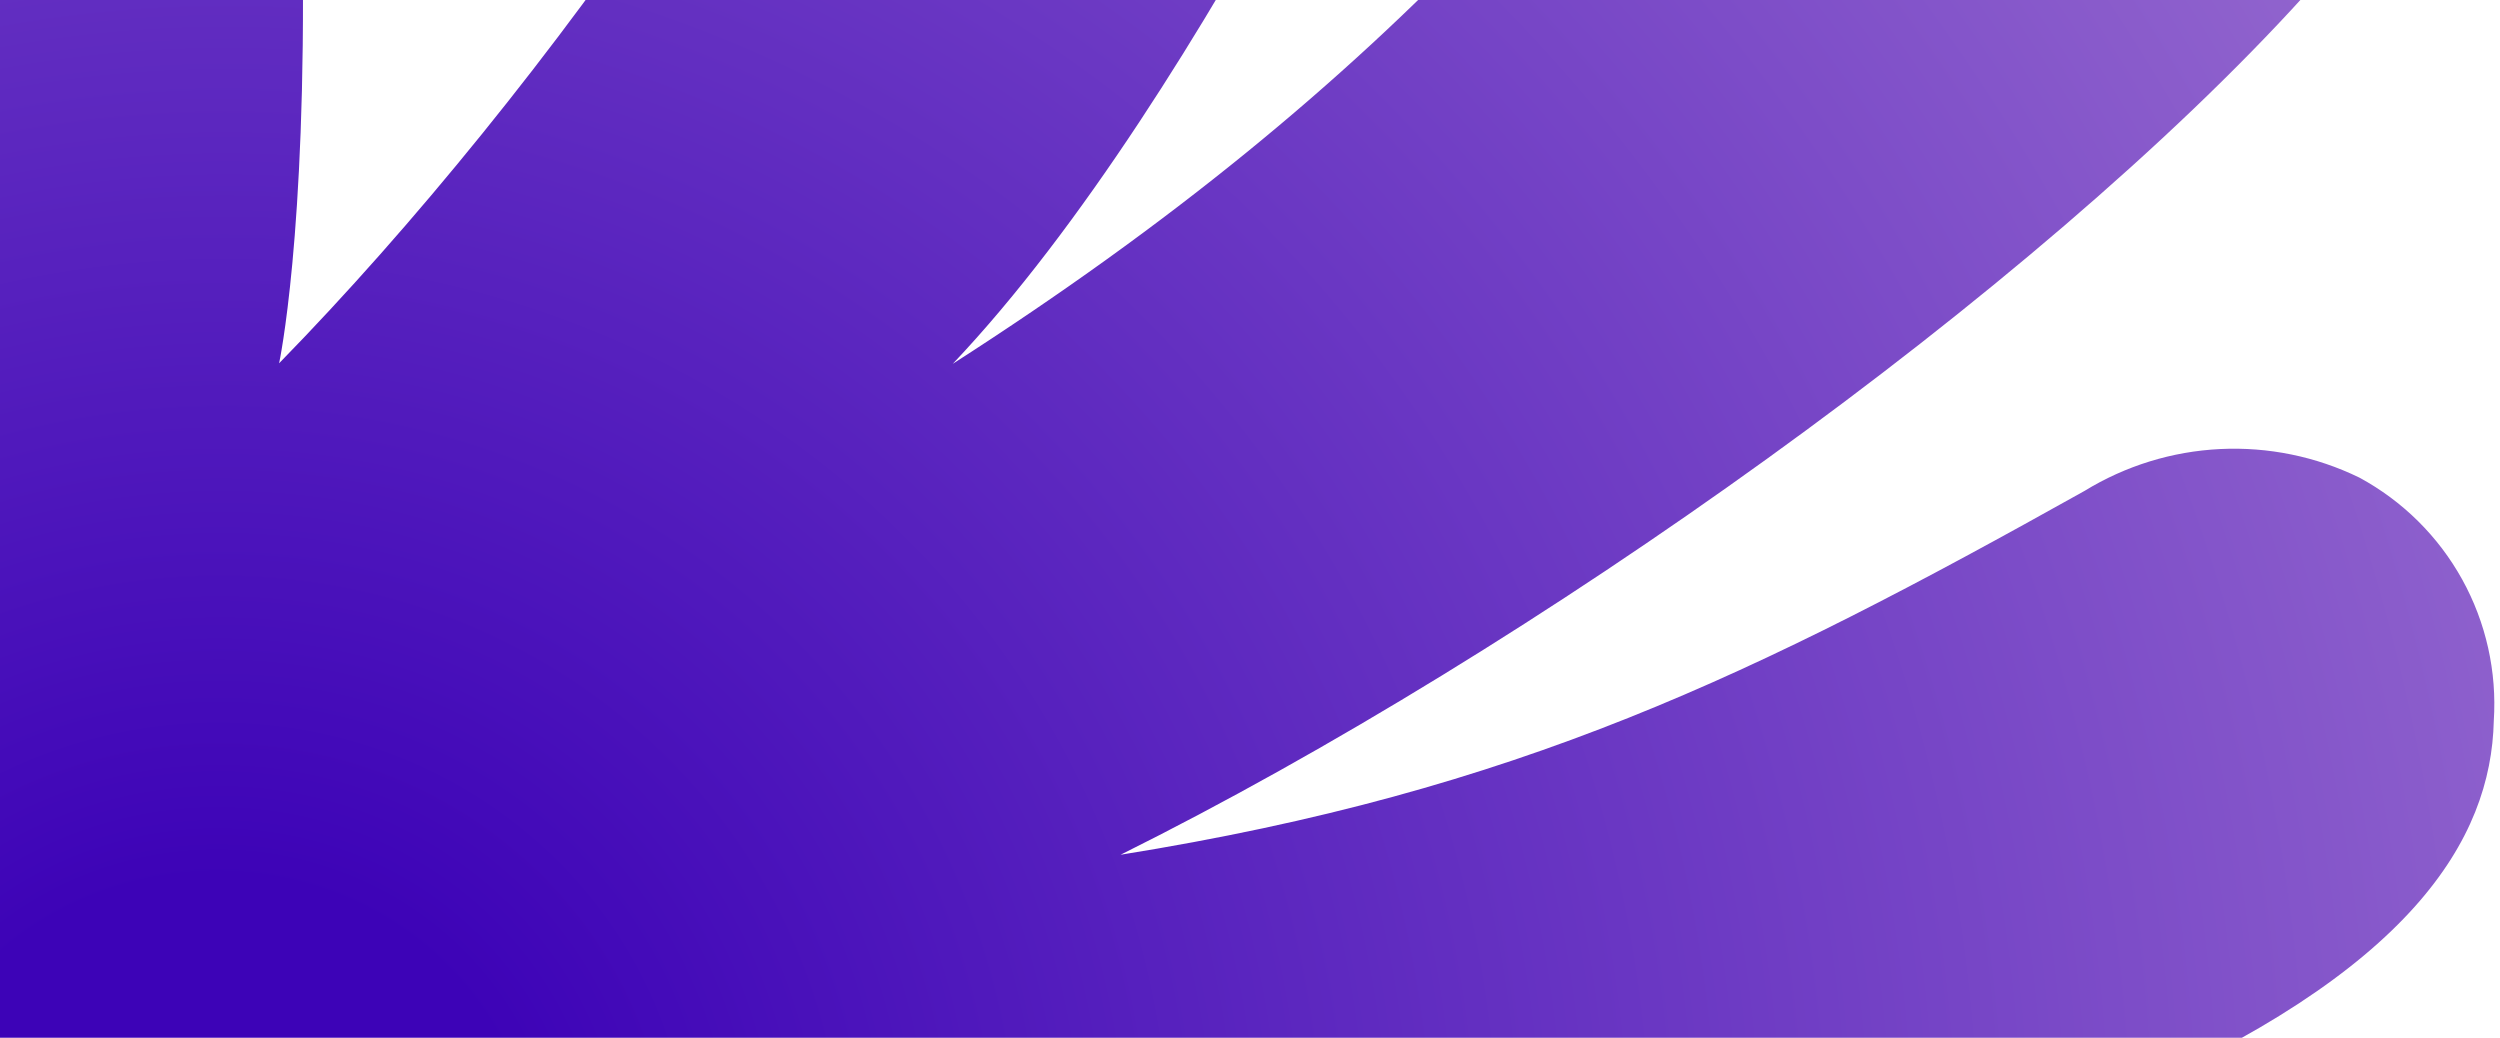 <svg width="1325" height="550" viewBox="0 0 1325 550" fill="none" xmlns="http://www.w3.org/2000/svg">
<path fill-rule="evenodd" clip-rule="evenodd" d="M1321.71 382.043C1320.26 444.634 1278.33 515.32 1120.56 582.97C949.49 656.402 858.966 691.817 687.751 713.067C820.211 749.927 991.426 727.522 1153.39 713.067C1175.57 712.599 1197.43 718.454 1216.4 729.948C1235.38 741.442 1250.69 758.098 1260.54 777.97C1289.46 837.525 1262.85 912.115 1193.88 942.76C1134.15 969.357 1012.25 973.404 948.044 972.97C822.525 972.97 525.357 972.97 277.789 972.97C175.167 972.703 76.838 931.775 4.354 859.156C-68.129 786.538 -108.853 688.155 -108.891 585.572C-108.891 322.198 -108.891 -0.73 -108.891 -129.381C-108.891 -147.306 -110.338 -213.511 -102.673 -236.639C-94.726 -260.835 -79.759 -282.12 -59.676 -297.789C-39.593 -313.457 -15.301 -322.8 10.11 -324.628C35.52 -326.457 60.9 -320.689 83.021 -308.058C105.143 -295.427 123.006 -276.504 134.338 -253.696C153.282 -215.534 159.355 -103.362 160.368 -30.219C162.537 125.03 147.931 192.535 147.931 192.535C289.213 47.983 449.438 -178.385 511.185 -355.75C532.442 -416.606 572.065 -451.009 646.393 -453.9C720.721 -456.792 770.322 -396.08 782.758 -355.461C791.795 -325.646 790.727 -293.683 779.721 -264.537C769.888 -237.506 640.753 49.573 504.967 192.824C734.893 45.237 862.726 -100.76 1011.09 -324.671C1065.32 -406.343 1176.09 -433.229 1258.95 -368.759C1313.47 -326.406 1340.22 -257.599 1316.07 -158.581C1305.8 -115.938 1262.71 -47.855 1220.92 -1.887C1079.2 154.229 812.981 344.025 593.901 453.018C804.738 419.192 930.257 357.758 1104.8 260.185C1126.52 246.862 1151.25 239.228 1176.7 237.99C1202.15 236.752 1227.51 241.95 1250.42 253.103C1273.4 265.523 1292.33 284.274 1304.97 307.129C1317.6 329.984 1323.41 355.985 1321.71 382.043Z" fill="url(#paint0_radial_84_1565)"/>
<defs>
<radialGradient id="paint0_radial_84_1565" cx="0" cy="0" r="1" gradientUnits="userSpaceOnUse" gradientTransform="translate(128.5 635.5) rotate(-17.445) scale(1254.19 1248.01)">
<stop offset="0.13" stop-color="#3D03B7"/>
<stop offset="1" stop-color="#9063CD"/>
</radialGradient>
</defs>
</svg>

